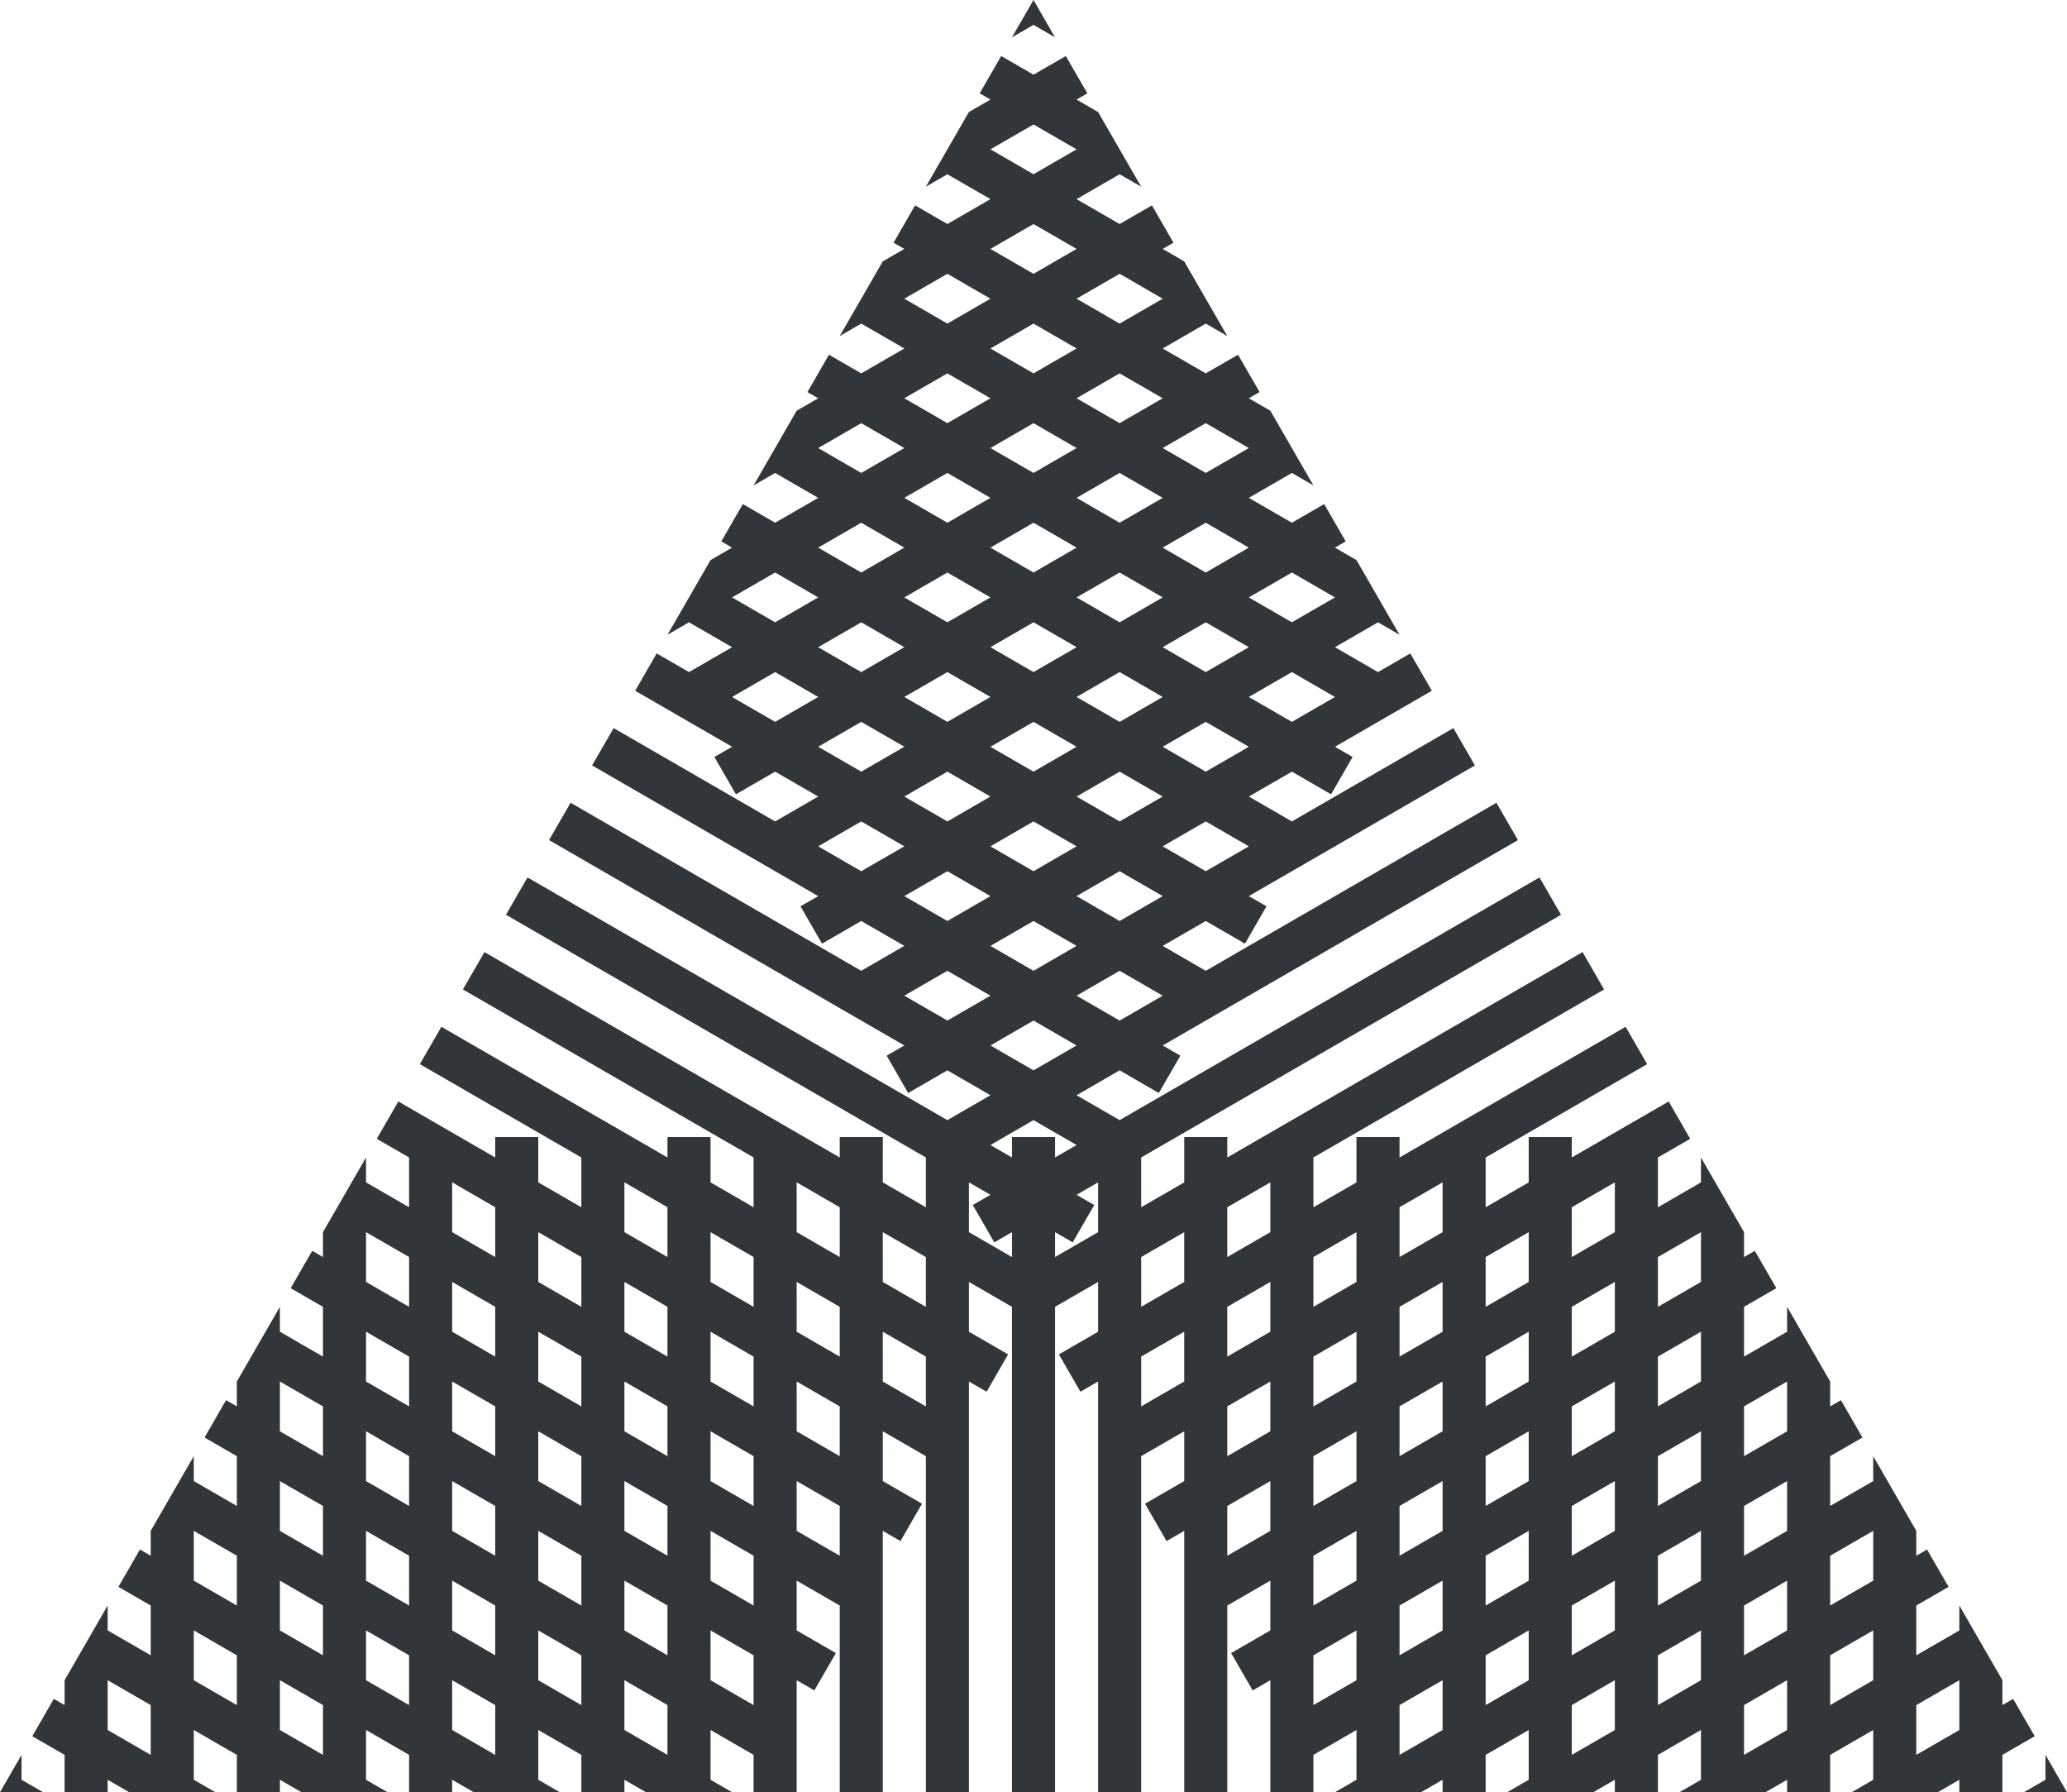 <svg width="278" height="241" fill="none" xmlns="http://www.w3.org/2000/svg"><path fill-rule="evenodd" clip-rule="evenodd" d="M89.77 85.354l2.897-1.673 5.791 3.347-5.791 3.347-4.344-2.51-2.896 5.02 13.031 7.532-2.377 1.373 2.896 5.021 5.273-3.047 5.792 3.347-5.792 3.347-21.719-12.552-2.896 5.021 30.407 17.573-2.377 1.374 2.895 5.021 5.273-3.048 5.792 3.347-5.792 3.348-39.093-22.594-2.896 5.021 47.781 27.614-2.377 1.374 2.896 5.021 5.273-3.047 5.791 3.347-5.791 3.347-56.47-32.635-2.895 5.02 56.469 32.636v6.694l-5.792-3.347v-6.095h-5.791v2.748l-47.782-27.615-2.896 5.021 39.094 22.594v6.694l-5.791-3.347v-6.095H89.77v2.748l-30.406-17.573-2.896 5.021 21.718 12.552v6.694l-5.791-3.347v-6.095h-5.792v2.748l-13.031-7.531-2.896 5.02 4.344 2.511v6.694l-5.792-3.347v-3.347l-5.791 10.042v3.347l-1.448-.837-2.896 5.021 4.343 2.51v6.695l-5.791-3.348v-3.347l-5.792 10.042v3.347l-1.448-.837-2.896 5.021 4.344 2.51v6.695l-5.791-3.347v-3.348l-5.792 10.042v3.347l-1.448-.836-2.896 5.02 4.344 2.511v6.694l-5.792-3.347v-3.347l-5.791 10.042v3.347l-1.448-.837-2.896 5.021 4.343 2.51V241h5.792v-1.674L17.375 241H28.96l-2.896-1.674v-6.694l5.791 3.347V241h5.792v-1.674L40.542 241h11.583l-2.896-1.674v-6.694l5.792 3.347V241h5.791v-1.674L63.71 241h11.583l-2.896-1.674v-6.694l5.791 3.347V241h5.792v-1.674L86.875 241H98.46l-2.897-1.674v-6.694l5.792 3.347V241h5.792v-15.063l2.377 1.374 2.896-5.021-5.273-3.047v-6.694l5.792 3.347V241h5.791v-35.146l2.377 1.374 2.896-5.021-5.273-3.047v-6.695l5.792 3.347V241h5.792v-55.229l2.377 1.374 2.895-5.021-5.272-3.048v-6.694l5.791 3.347V241h5.792v-65.271l5.791-3.347v6.694l-5.272 3.048 2.895 5.021 2.377-1.374V241h5.792v-45.188l5.792-3.347v6.695l-5.273 3.047 2.896 5.021 2.377-1.374V241h5.791v-25.104l5.792-3.347v6.694l-5.273 3.047 2.896 5.021 2.377-1.373V241h5.792v-5.021l5.791-3.347v6.694L179.542 241h11.583l2.896-1.674V241h5.791v-5.021l5.792-3.347v6.694L202.708 241h11.584l2.895-1.674V241h5.792v-5.021l5.792-3.347v6.694L225.875 241h11.583l2.896-1.674V241h5.792v-5.021l5.791-3.347v6.694L249.042 241h11.583l2.896-1.674V241h5.791v-5.021l4.344-2.51-2.896-5.021-1.448.837v-3.348l-5.791-10.041v3.347l-5.792 3.347v-6.694l4.344-2.511-2.896-5.02-1.448.836v-3.347l-5.792-10.042v3.348l-5.791 3.347v-6.694l4.344-2.511-2.896-5.021-1.448.837v-3.347l-5.792-10.042v3.347l-5.792 3.348v-6.695l4.344-2.51-2.896-5.021-1.448.837v-3.348l-5.791-10.041v3.347l-5.792 3.347v-6.694l4.344-2.511-2.896-5.02-13.031 7.531v-2.748h-5.792v6.095l-5.792 3.347v-6.694l21.719-12.552-2.896-5.021-30.406 17.573v-2.748h-5.792v6.095l-5.791 3.347v-6.694l39.094-22.594-2.896-5.021-47.782 27.615v-2.748h-5.791v6.095l-5.792 3.347v-6.694l56.469-32.636-2.896-5.02-56.469 32.635-5.791-3.347 5.791-3.347 5.273 3.047 2.896-5.021-2.377-1.374 47.781-27.614-2.896-5.021-39.093 22.594-5.792-3.348 5.792-3.347 5.273 3.048 2.895-5.021-2.377-1.374 30.407-17.573-2.896-5.02-21.719 12.551-5.792-3.347 5.792-3.347 5.273 3.047 2.896-5.021-2.377-1.373 13.031-7.532-2.896-5.02-4.344 2.51-5.791-3.347 5.791-3.347 2.896 1.673-5.792-10.041-2.895-1.674 1.448-.837-2.896-5.02-4.344 2.51-5.792-3.347 5.792-3.348 2.896 1.674-5.792-10.042-2.896-1.673 1.448-.837-2.896-5.021-4.343 2.51-5.792-3.347 5.792-3.347 2.895 1.673-5.791-10.041-2.896-1.674 1.448-.837-2.896-5.02-4.344 2.51-5.791-3.347 5.791-3.347 2.896 1.673-5.792-10.041-2.895-1.674 1.448-.837-2.896-5.02-4.344 2.51-4.344-2.51-2.896 5.02 1.448.837-2.896 1.674-5.791 10.041 2.896-1.673 5.791 3.347-5.791 3.347-4.344-2.51-2.896 5.02 1.448.837-2.896 1.674-5.792 10.042 2.896-1.674 5.792 3.347-5.792 3.347-4.343-2.51-2.896 5.02 1.448.838-2.896 1.673-5.792 10.042 2.896-1.674 5.792 3.348-5.792 3.347-4.344-2.51-2.896 5.02 1.448.837-2.896 1.674-5.791 10.041zm14.48-8.368l-5.792 3.347 5.792 3.348 5.792-3.348-5.792-3.347zm11.583 6.695l-5.791 3.347 5.791 3.347 5.792-3.347-5.792-3.347zm11.584 0l-5.792-3.348 5.792-3.347 5.791 3.347-5.791 3.348zm0 6.694l-5.792 3.347 5.792 3.348 5.791-3.348-5.791-3.347zM139 97.07l-5.792 3.347 5.792 3.347 5.792-3.347L139 97.07zm5.792 10.041l5.791 3.347 5.792-3.347-5.792-3.347-5.791 3.347zm11.583-6.694l5.792 3.347 5.791-3.347-5.791-3.347-5.792 3.347zm11.583-6.695l5.792 3.348 5.792-3.348-5.792-3.347-5.792 3.347zm0-6.694l-5.791 3.347-5.792-3.347 5.792-3.347 5.791 3.347zm5.792-3.347l5.792-3.348-5.792-3.347-5.792 3.347 5.792 3.348zm-11.583-6.695l5.791-3.347-5.791-3.347-5.792 3.347 5.792 3.347zm-11.584-6.694l5.792-3.347-5.792-3.348-5.791 3.348 5.791 3.347zM139 63.597l5.792-3.347L139 56.903l-5.792 3.347L139 63.597zm-11.583-6.694l5.791-3.347-5.791-3.348-5.792 3.348 5.792 3.347zm-11.584 0l-5.791 3.347 5.791 3.347 5.792-3.347-5.792-3.347zm0 13.389l-5.791 3.347 5.791 3.347 5.792-3.347-5.792-3.347zm11.584 0l-5.792-3.347 5.792-3.348 5.791 3.348-5.791 3.347zm5.791 3.347L139 70.292l5.792 3.347L139 76.986l-5.792-3.347zM139 83.68l-5.792 3.347L139 90.375l5.792-3.347L139 83.68zm11.583 0l5.792-3.348-5.792-3.347-5.791 3.347 5.791 3.348zm0 6.694l5.792 3.347-5.792 3.348-5.791-3.348 5.791-3.347zm-17.375-43.514L139 50.208l5.792-3.347L139 43.514l-5.792 3.347zm11.584-6.694l5.791 3.347 5.792-3.347-5.792-3.348-5.791 3.348zm0-6.695L139 30.125l-5.792 3.347L139 36.82l5.792-3.347zm-17.375 3.347l-5.792 3.348 5.792 3.347 5.791-3.347-5.791-3.348zm23.166 13.39l-5.791 3.347 5.791 3.347 5.792-3.347-5.792-3.348zm11.584 6.694l-5.792 3.347 5.792 3.347 5.791-3.347-5.791-3.347zm0 53.555l-5.792 3.348 5.792 3.347 5.791-3.347-5.791-3.348zm-5.792 10.042l-5.792-3.347-5.791 3.347 5.791 3.347 5.792-3.347zm-11.583 6.694L139 123.847l-5.792 3.347 5.792 3.348 5.792-3.348zm-11.584 6.695l-5.791-3.347-5.792 3.347 5.792 3.347 5.791-3.347zm0 6.694l5.792-3.347 5.792 3.347-5.792 3.348-5.792-3.348zm17.375-3.347l-5.791-3.347 5.791-3.347 5.792 3.347-5.792 3.347zm-23.166-13.389l5.791-3.347-5.791-3.347-5.792 3.347 5.792 3.347zm-11.584-6.694l5.792-3.347-5.792-3.348-5.791 3.348 5.791 3.347zm5.792-10.042l5.792 3.347 5.791-3.347-5.791-3.347-5.792 3.347zm0-6.694l-5.792-3.347-5.791 3.347 5.791 3.347 5.792-3.347zM104.25 97.07l5.792-3.348-5.792-3.347-5.792 3.347 5.792 3.348zM139 110.458l-5.792 3.348 5.792 3.347 5.792-3.347-5.792-3.348zm0-87.027l5.792-3.348L139 16.736l-5.792 3.347L139 23.431zm-2.896-18.41L139 3.347l2.896 1.674L139 0l-2.896 5.02zM139 150.625l-5.792 3.347 2.896 1.674v-2.748h5.792v2.748l2.896-1.674-5.792-3.347zm8.687 8.368l-2.895 1.674 2.377 1.373-2.896 5.021-2.377-1.373v3.347l5.791-3.348v-6.694zm-11.583 10.042v-3.348l-2.377 1.374-2.896-5.021 2.377-1.373-2.895-1.674v6.695l5.791 3.347zm17.375 0v6.694l5.792-3.347v-6.695l-5.792 3.348zm11.583-6.695v6.695l5.792-3.348v-6.694l-5.792 3.347zm5.792 10.042l-5.792 3.347v6.695l5.792-3.348v-6.694zm0 13.389l-5.792 3.347v6.695l5.792-3.348v-6.694zm5.792 3.347v-6.694l5.791-3.348v6.695l-5.791 3.347zm0 6.695l5.791-3.348v6.695l-5.791 3.347v-6.694zm0 13.388v6.695l5.791-3.347v-6.695l-5.791 3.347zm11.583-6.694v6.694l5.792-3.347v-6.694l-5.792 3.347zm11.583 0l5.792-3.347v-6.695l-5.792 3.348v6.694zm0-13.389l5.792-3.347v-6.695l-5.792 3.348v6.694zm0-13.389l5.792-3.347v-6.694l-5.792 3.347v6.694zm-5.791-10.041v-6.695l-5.792 3.347v6.695l5.792-3.347zm-11.584 6.694l-5.791 3.347v-6.694l5.791-3.347v6.694zm11.584 0v6.694l-5.792 3.348v-6.695l5.792-3.347zm-5.792 16.736v6.695l5.792-3.348v-6.694l-5.792 3.347zm23.167-26.778v6.695l5.791-3.347v-6.695l-5.791 3.347zm5.791 10.042l-5.791 3.347v6.695l5.791-3.348v-6.694zm0 13.389l-5.791 3.347v6.695l5.791-3.348v-6.694zm0 13.389l-5.791 3.347v6.694l5.791-3.347v-6.694zm0 13.389l-5.791 3.347v6.694l5.791-3.347v-6.694zm0 13.389v6.694l-5.791 3.347v-6.694l5.791-3.347zm5.792 3.347l5.792-3.347v-6.695l-5.792 3.347v6.695zm5.792-16.736l-5.792 3.347v-6.695l5.792-3.347v6.695zm5.791 3.347v6.694l5.792-3.347v-6.694l-5.792 3.347zm5.792-10.042l-5.792 3.347v-6.694l5.792-3.347v6.694zm0-13.389v-6.694l-5.792 3.347v6.695l5.792-3.348zm-11.583 6.695l-5.792 3.347v-6.694l5.792-3.348v6.695zm0-13.389l-5.792 3.347v-6.694l5.792-3.348v6.695zm0-13.389l-5.792 3.347v-6.694l5.792-3.347v6.694zm17.375 36.819v6.695l5.791-3.347v-6.695l-5.791 3.347zm5.791 10.042l-5.791 3.347v6.695l5.791-3.347v-6.695zm-11.583 13.389v-6.694l-5.792 3.347v6.694l5.792-3.347zm-34.75-6.694v-6.695l-5.792 3.347v6.695l5.792-3.347zm-11.583 6.694v-6.694l-5.792 3.347v6.694l5.792-3.347zm-5.792-10.042l5.792-3.347v-6.694l-5.792 3.347v6.694zm-5.792-3.347l-5.791 3.347v6.695l5.791-3.347v-6.695zm17.375-10.042v6.695l5.792-3.347v-6.695l-5.792 3.347zm-28.958-3.347v-6.694l-5.792 3.347v6.694l5.792-3.347zm-11.583-20.083v-6.695l-5.792 3.348v6.694l5.792-3.347zm115.833 50.208v3.347L272.208 241H278l-2.896-5.021zm-17.375-6.694v6.694l5.792-3.347v-6.694l-5.792 3.347zm-133.208-60.25l-5.792-3.347v6.694l5.792 3.347v-6.694zm0 13.389l-5.792-3.348v6.695l5.792 3.347v-6.694zm-11.583 0v-6.695l-5.792-3.347v6.694l5.792 3.348zm-11.584-6.695v-6.694l-5.791-3.348v6.695l5.791 3.347zm-5.791 3.347l5.791 3.348v6.694l-5.791-3.347v-6.695zm-5.792-10.041v-6.695l-5.792-3.347v6.694l5.792 3.348zm-11.584 0l-5.791-3.348v6.695l5.791 3.347v-6.694zm0 13.389l-5.791-3.348v6.695l5.791 3.347v-6.694zm-5.791 10.041v6.695l5.791 3.347v-6.695l-5.791-3.347zm11.583 6.695v6.694l5.792 3.347v-6.694l-5.792-3.347zm11.584 6.694v6.695l5.791 3.347v-6.695l-5.791-3.347zm5.791-3.347l-5.791-3.347v-6.695l5.791 3.347v6.695zm5.792 3.347l5.792 3.347v-6.694l-5.792-3.347v6.694zm0-13.389v-6.694l5.792 3.347v6.694l-5.792-3.347zm-17.375-10.041v-6.695l-5.792-3.347v6.694l5.792 3.348zm0 6.694v6.694l-5.792-3.347v-6.694l5.792 3.347zm11.583 33.472l-5.791-3.347v6.694l5.791 3.348v-6.695zm-11.583 0v-6.694l-5.792-3.347v6.694l5.792 3.347zm-11.584-6.694v-6.695l-5.791-3.347v6.695l5.791 3.347zm-5.791 3.347l5.791 3.347v6.695l-5.791-3.348v-6.694zm-5.792-10.042v-6.694l-5.791-3.347v6.694l5.791 3.347zm-11.583-6.694v-6.695l-5.792-3.347v6.695l5.792 3.347zm-5.792 3.347l5.792 3.347v6.695l-5.792-3.347v-6.695zm-5.791-10.042l-5.792-3.347v-6.694l5.791 3.347v6.694zm-5.792 3.348l5.791 3.347v6.694l-5.791-3.347v-6.694zm-5.792 10.041l-5.791-3.347v6.695l5.791 3.347v-6.695zm0 13.389l-5.791-3.347v6.694l5.791 3.348v-6.695zm5.792 10.042l5.791 3.347v-6.694l-5.791-3.348v6.695zm5.791-10.042l-5.791-3.347v-6.694l5.791 3.347v6.694zm5.792 3.347l5.792 3.348v-6.695l-5.792-3.347v6.694zm11.584 0v6.695l5.791 3.347v-6.694l-5.791-3.348zm5.791-3.347v-6.694l-5.791-3.347v6.694l5.791 3.347zM49.23 185.771l5.792 3.347v-6.694l-5.792-3.348v6.695zm0-13.389l5.792 3.347v-6.694l-5.792-3.348v6.695zm11.584 0v6.694l5.791 3.348v-6.695l-5.791-3.347zm5.791-3.347v-6.695l-5.791-3.347v6.694l5.791 3.348zm0 20.083l-5.791-3.347v6.694l5.791 3.347v-6.694zm17.375 43.514l5.792 3.347v-6.694l-5.792-3.348v6.695zm23.167-66.944l5.792 3.347v-6.695l-5.792-3.347v6.695zM5.792 241l-2.896-1.674v-3.347L0 241h5.792zm14.479-11.715l-5.792-3.348v6.695l5.792 3.347v-6.694z" fill="#303639"/></svg>